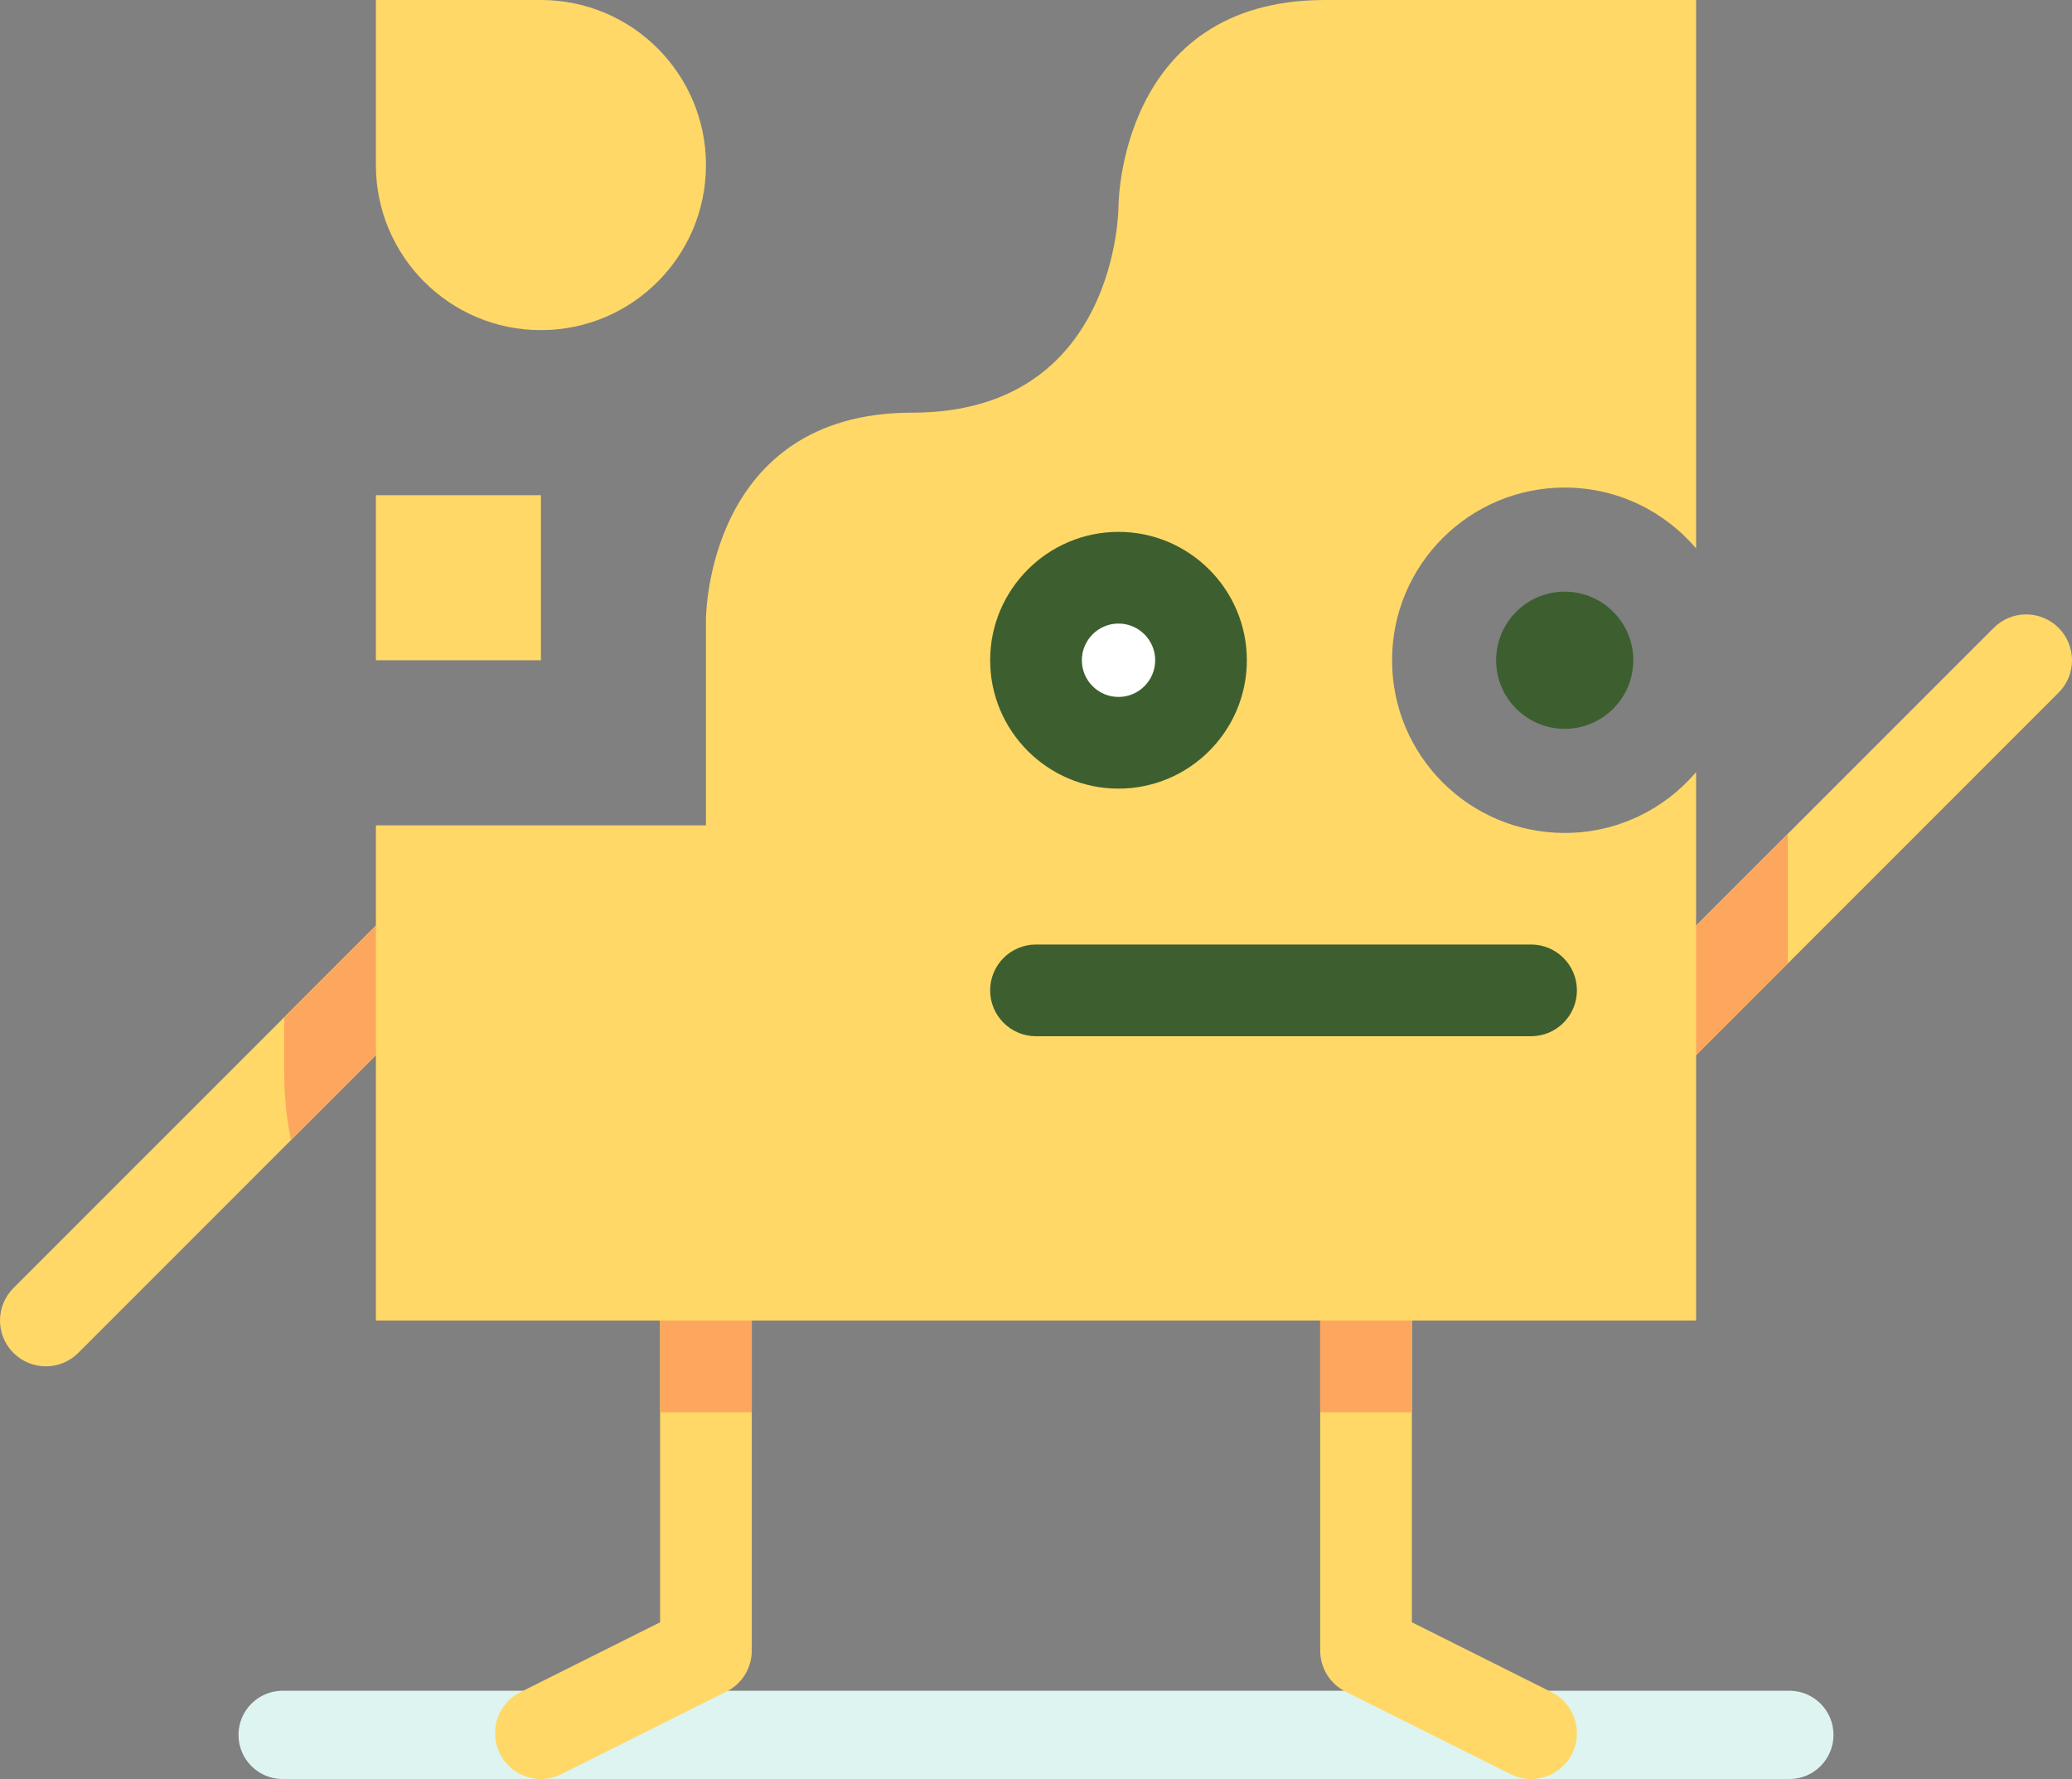 <?xml version="1.0" encoding="UTF-8" standalone="no"?><!-- Generator: Gravit.io --><svg xmlns="http://www.w3.org/2000/svg" xmlns:xlink="http://www.w3.org/1999/xlink" style="isolation:isolate" viewBox="28.094 79.145 143.871 123.5" width="143.871pt" height="123.5pt"><rect x="28.094" y="79.145" width="143.871" height="123.5" fill="#808080" stroke="none"/><g><path d=" M 152.341 196.517 L 77.881 196.517 L 75.356 196.517 L 47.72 196.517 C 46.027 196.517 44.654 197.89 44.654 199.581 C 44.654 201.273 46.027 202.646 47.72 202.646 L 75.356 202.646 L 77.881 202.646 L 152.341 202.646 C 154.034 202.646 155.404 201.273 155.404 199.581 C 155.404 197.89 154.034 196.517 152.341 196.517 Z " fill="rgb(222,244,241)"/><path d=" M 127.138 79.146 L 122.947 79.146 L 120.082 79.146 C 105.758 79.146 105.758 93.469 105.758 93.469 C 105.758 93.469 105.758 107.792 91.436 107.792 C 77.114 107.792 77.114 122.116 77.114 122.116 L 77.114 136.439 L 71.383 136.439 L 54.196 136.439 L 54.196 170.815 L 97.164 170.815 L 100.029 170.815 L 115.68 170.815 L 122.947 170.815 L 145.864 170.815 L 145.864 137.076 L 145.864 132.746 C 143.665 135.327 140.398 136.968 136.741 136.968 C 130.119 136.968 124.753 131.603 124.753 124.98 C 124.753 118.36 130.119 112.992 136.741 112.992 C 140.398 112.992 143.665 114.634 145.864 117.214 L 145.864 112.885 L 145.864 79.146 L 127.138 79.146 Z " fill="rgb(255,216,103)"/><path d=" M 65.656 202.646 C 64.488 202.646 63.365 202.001 62.804 200.885 C 62.021 199.312 62.657 197.402 64.229 196.615 L 73.929 191.765 L 73.929 170.815 C 73.929 169.057 75.353 167.632 77.113 167.632 C 78.869 167.632 80.295 169.057 80.295 170.815 L 80.295 193.732 C 80.295 194.939 79.613 196.04 78.535 196.579 L 67.078 202.308 C 66.619 202.537 66.135 202.646 65.656 202.646 Z " fill="rgb(255,216,103)"/><path d=" M 134.402 202.646 C 133.923 202.646 133.437 202.537 132.98 202.308 L 121.523 196.579 C 120.445 196.04 119.763 194.939 119.763 193.732 L 119.763 170.815 C 119.763 169.057 121.189 167.632 122.946 167.632 C 124.705 167.632 126.129 169.057 126.129 170.815 L 126.129 191.765 L 135.829 196.615 C 137.401 197.402 138.037 199.312 137.254 200.885 C 136.693 202.001 135.57 202.646 134.402 202.646 Z " fill="rgb(255,216,103)"/><path d=" M 31.277 173.997 C 30.463 173.997 29.649 173.686 29.026 173.065 C 27.783 171.821 27.783 169.808 29.026 168.563 L 56.613 140.979 C 57.854 139.735 59.869 139.735 61.111 140.979 C 62.355 142.223 62.355 144.237 61.111 145.48 L 33.527 173.065 C 32.906 173.686 32.091 173.997 31.277 173.997 Z " fill="rgb(255,216,103)"/><path d=" M 140.346 156.599 C 139.532 156.599 138.718 156.287 138.096 155.665 C 136.852 154.422 136.852 152.409 138.096 151.165 L 166.532 122.73 C 167.775 121.487 169.789 121.487 171.033 122.73 C 172.276 123.973 172.276 125.988 171.033 127.231 L 142.596 155.665 C 141.974 156.287 141.16 156.599 140.346 156.599 Z " fill="rgb(255,216,103)"/><path d=" M 54.195 90.604 L 54.195 90.604 L 54.195 79.145 L 65.654 79.145 C 71.982 79.145 77.113 84.275 77.113 90.604 C 77.113 96.932 71.982 102.063 65.654 102.063 C 59.324 102.063 54.195 96.932 54.195 90.604 Z " fill="rgb(255,216,103)"/><path d=" M 54.195 113.521 L 65.654 113.521 L 65.654 124.98 L 54.195 124.98 L 54.195 113.521 Z " fill="rgb(255,216,103)"/><path d=" M 131.978 124.979 C 131.978 122.351 134.111 120.217 136.741 120.217 C 139.37 120.217 141.503 122.351 141.503 124.979 C 141.503 127.611 139.37 129.741 136.741 129.741 C 134.111 129.741 131.978 127.611 131.978 124.979 Z " fill="rgb(61,95,48)"/><path d=" M 100.028 124.979 C 100.028 121.817 102.593 119.25 105.757 119.25 C 108.924 119.25 111.487 121.817 111.487 124.979 C 111.487 128.145 108.924 130.708 105.757 130.708 C 102.593 130.708 100.028 128.145 100.028 124.979 Z " fill="rgb(255,255,255)"/><path d=" M 105.758 122.433 C 104.355 122.433 103.213 123.577 103.213 124.98 C 103.213 126.384 104.355 127.527 105.758 127.527 C 107.162 127.527 108.305 126.384 108.305 124.98 C 108.305 123.577 107.162 122.433 105.758 122.433 Z  M 105.758 133.892 C 100.846 133.892 96.846 129.894 96.846 124.98 C 96.846 120.067 100.846 116.068 105.758 116.068 C 110.672 116.068 114.67 120.067 114.67 124.98 C 114.67 129.894 110.672 133.892 105.758 133.892 Z " fill="rgb(61,95,48)"/><line x1="100.028" y1="147.897" x2="134.404" y2="147.897"/><path d=" M 134.404 151.08 L 100.028 151.08 C 98.271 151.08 96.845 149.655 96.845 147.897 C 96.845 146.139 98.271 144.714 100.028 144.714 L 134.404 144.714 C 136.164 144.714 137.588 146.139 137.588 147.897 C 137.588 149.655 136.164 151.08 134.404 151.08 Z " fill="rgb(61,95,48)"/><path d=" M 73.93 177.18 L 80.295 177.18 L 80.295 170.815 L 73.93 170.815 L 73.93 177.18 Z " fill="rgb(253,167,94)"/><path d=" M 54.195 143.397 L 47.829 149.762 L 47.829 153.626 C 47.829 155.226 47.992 156.787 48.299 158.296 L 54.195 152.398 L 54.195 143.397 Z " fill="rgb(253,167,94)"/><path d=" M 122.946 170.815 L 119.763 170.815 L 119.763 177.18 L 122.946 177.18 L 126.129 177.18 L 126.129 170.815 L 122.946 170.815 Z " fill="rgb(253,167,94)"/><path d=" M 145.863 143.397 L 145.863 152.398 L 152.229 146.033 L 152.229 137.076 L 152.229 137.031 L 145.863 143.397 Z " fill="rgb(253,167,94)"/></g></svg>